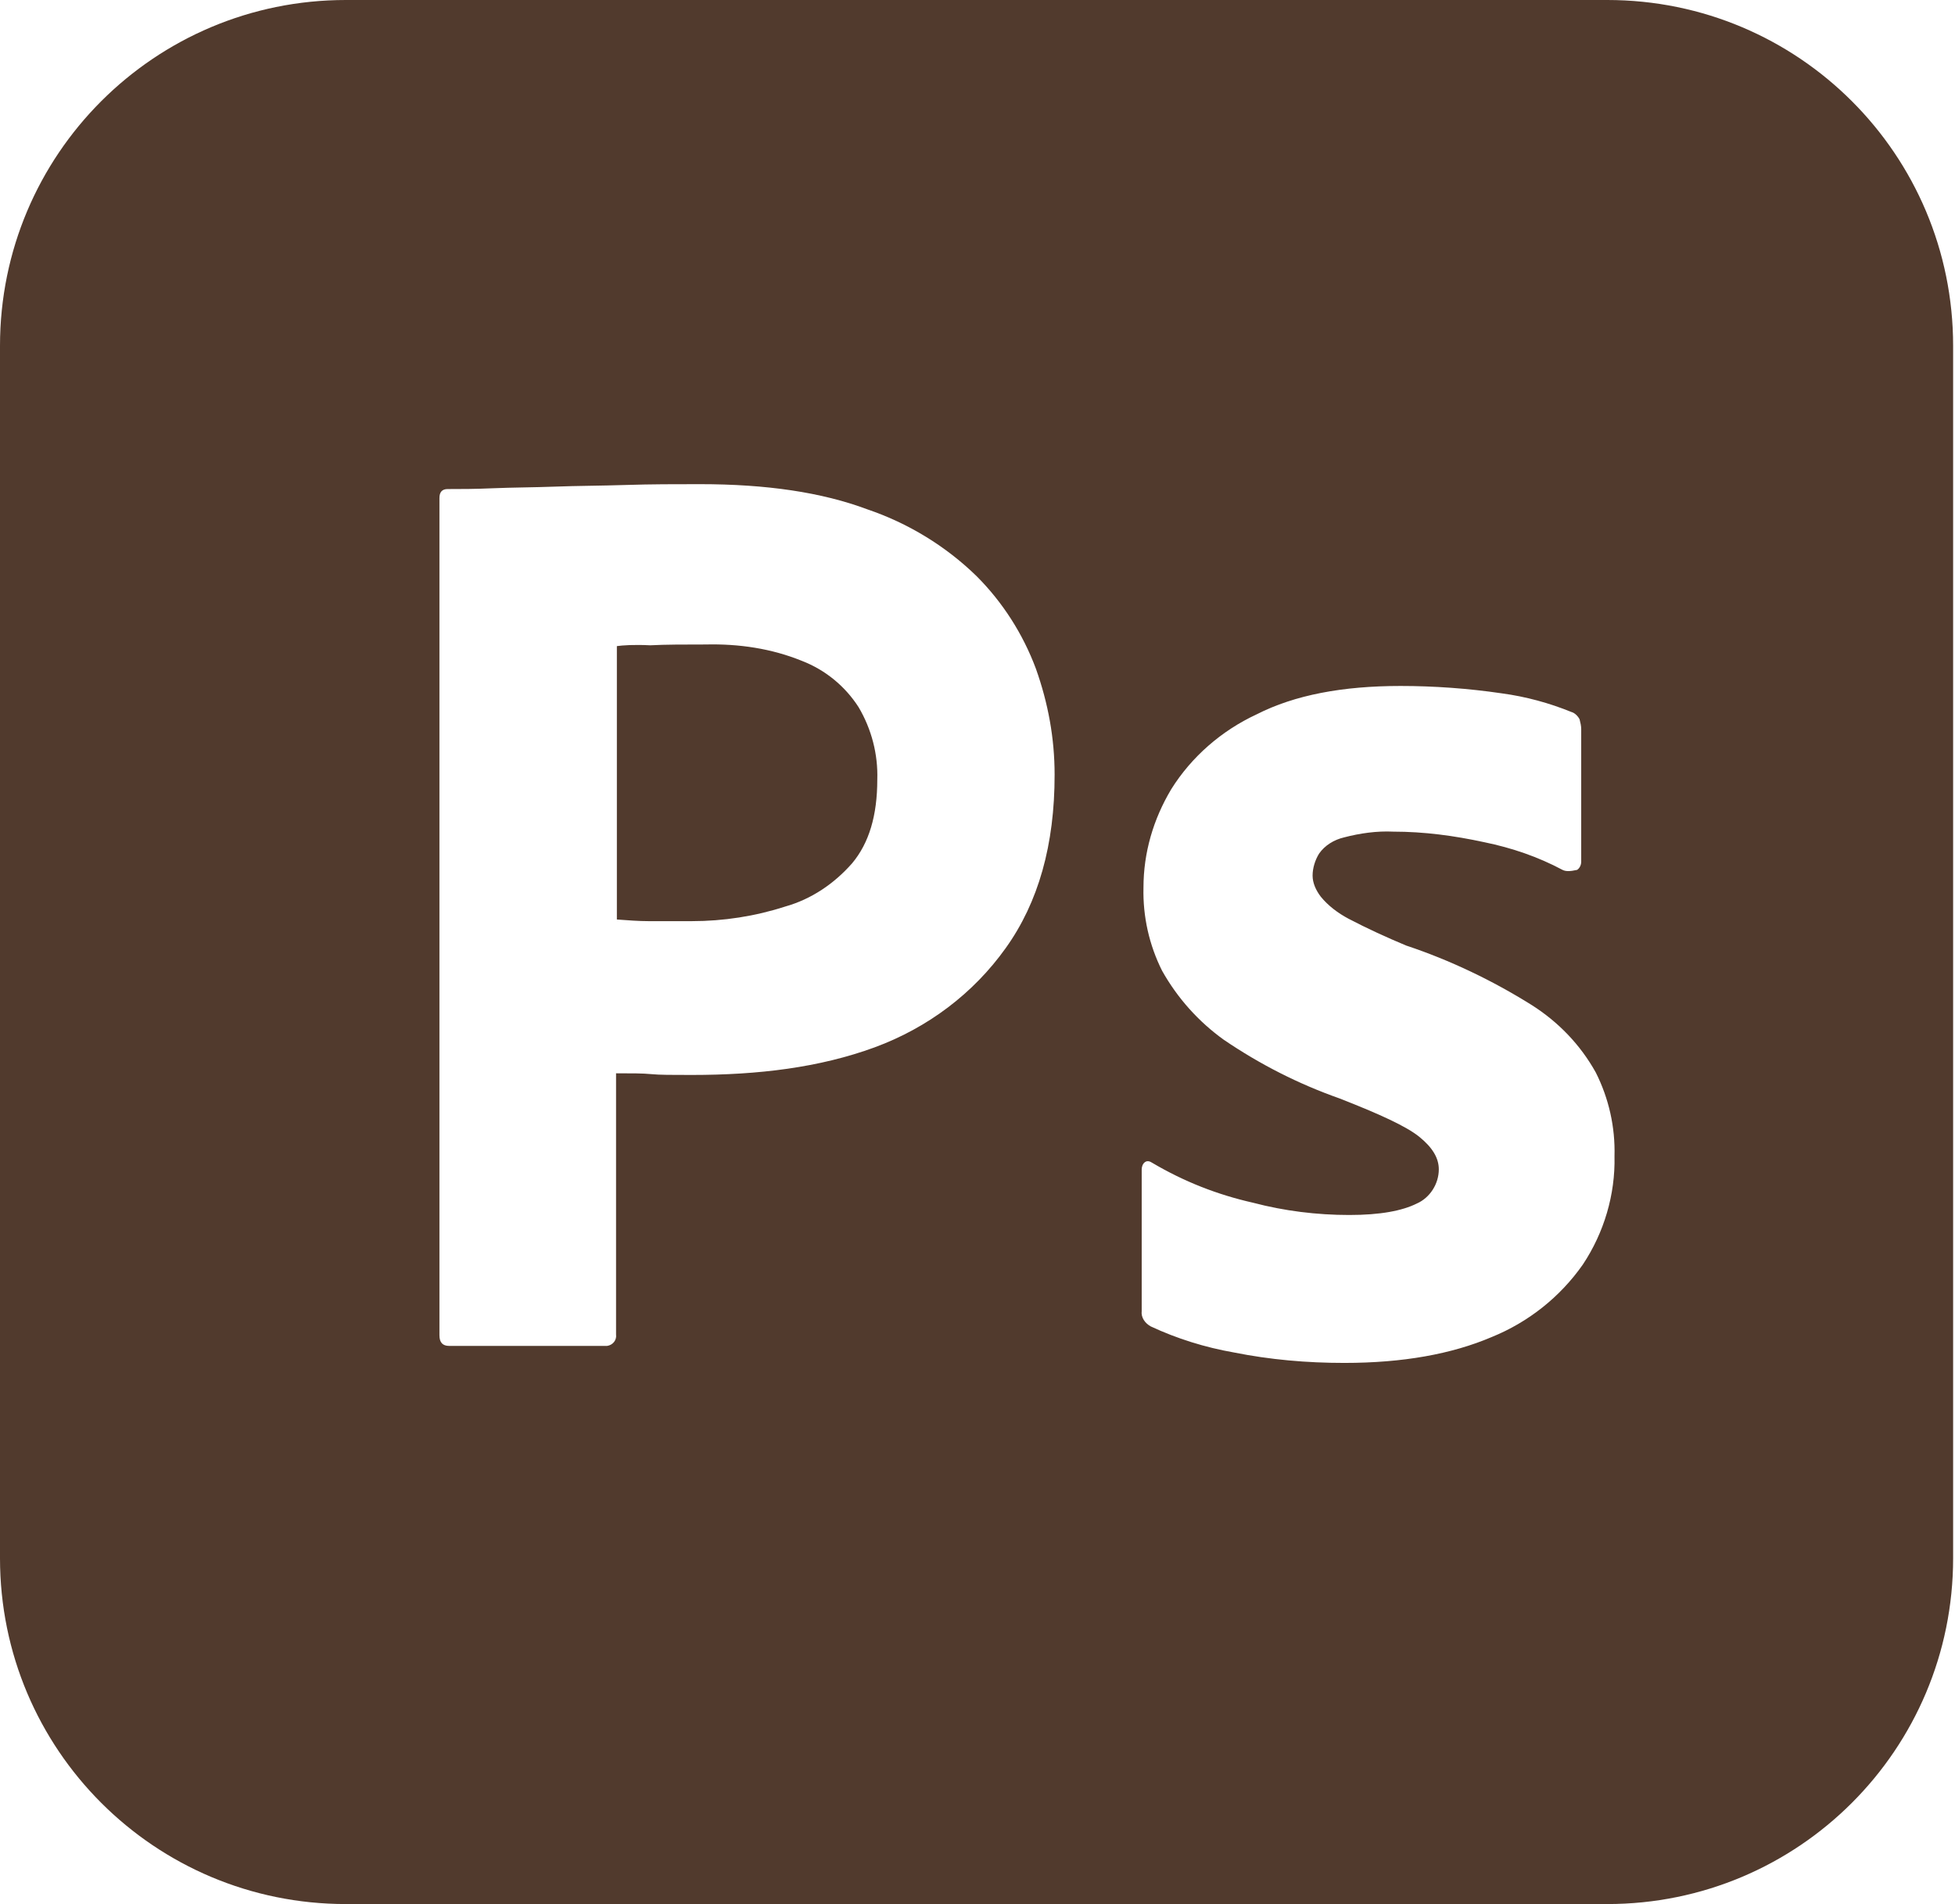<svg width="77" height="75" viewBox="0 0 77 75" fill="none" xmlns="http://www.w3.org/2000/svg">
<path d="M31.572 26.027C30.386 25.546 29.104 25.354 27.79 25.386C26.956 25.386 26.219 25.386 25.61 25.418C24.969 25.386 24.52 25.418 24.296 25.45V36.219C24.745 36.252 25.161 36.284 25.546 36.284H27.245C28.495 36.284 29.745 36.091 30.931 35.707C31.956 35.418 32.854 34.809 33.559 34.008C34.232 33.206 34.553 32.117 34.553 30.706C34.585 29.713 34.328 28.719 33.816 27.854C33.281 27.021 32.495 26.381 31.572 26.027ZM63.304 0H13.622C6.09 0 0 6.09 0 13.622V61.378C0 68.91 6.09 75 13.622 75H63.304C70.836 75 76.926 68.91 76.926 61.378V13.622C76.926 6.09 70.836 0 63.304 0ZM39.614 37.341C38.335 39.136 36.54 40.483 34.457 41.252C32.277 42.053 29.873 42.342 27.245 42.342C26.476 42.342 25.963 42.342 25.642 42.309C25.322 42.277 24.873 42.277 24.264 42.277V52.563C24.296 52.788 24.136 52.983 23.911 53.015H17.693C17.437 53.015 17.308 52.884 17.308 52.595V19.616C17.308 19.392 17.405 19.264 17.629 19.264C18.174 19.264 18.687 19.264 19.424 19.232C20.193 19.2 20.994 19.2 21.86 19.168C22.725 19.135 23.655 19.135 24.648 19.103C25.642 19.071 26.604 19.071 27.565 19.071C30.194 19.071 32.373 19.392 34.168 20.065C35.771 20.61 37.245 21.507 38.463 22.693C39.489 23.719 40.29 24.969 40.803 26.347C41.281 27.694 41.537 29.072 41.537 30.514C41.54 33.271 40.899 35.546 39.614 37.341ZM62.342 49.81C61.445 51.092 60.192 52.082 58.752 52.666C57.182 53.336 55.259 53.685 52.948 53.685C51.477 53.685 50.031 53.56 48.592 53.272C47.47 53.076 46.348 52.727 45.322 52.246C45.098 52.121 44.935 51.896 44.967 51.64V46.063C44.967 45.97 45.002 45.839 45.098 45.774C45.191 45.71 45.29 45.742 45.387 45.806C46.637 46.544 47.951 47.06 49.361 47.377C50.576 47.697 51.858 47.858 53.143 47.858C54.361 47.858 55.227 47.694 55.804 47.406C56.316 47.181 56.669 46.637 56.669 46.06C56.669 45.608 56.413 45.194 55.9 44.778C55.387 44.364 54.333 43.883 52.762 43.268C51.127 42.691 49.624 41.922 48.21 40.963C47.207 40.245 46.375 39.315 45.771 38.239C45.262 37.225 45.01 36.101 45.037 34.966C45.037 33.588 45.422 32.274 46.13 31.088C46.931 29.806 48.114 28.78 49.492 28.139C50.996 27.373 52.887 27.02 55.163 27.02C56.477 27.02 57.823 27.116 59.137 27.309C60.099 27.437 61.028 27.694 61.894 28.046C62.019 28.078 62.15 28.206 62.214 28.334C62.246 28.463 62.278 28.591 62.278 28.719V33.944C62.278 34.072 62.214 34.2 62.118 34.264C61.83 34.328 61.669 34.328 61.541 34.264C60.58 33.751 59.554 33.399 58.464 33.175C57.278 32.918 56.092 32.758 54.874 32.758C54.233 32.726 53.56 32.822 52.948 32.982C52.534 33.078 52.178 33.303 51.954 33.623C51.794 33.88 51.698 34.2 51.698 34.489C51.698 34.777 51.826 35.066 52.022 35.322C52.31 35.675 52.691 35.963 53.111 36.187C53.845 36.572 54.618 36.925 55.384 37.245C57.118 37.822 58.785 38.623 60.323 39.585C61.381 40.255 62.246 41.156 62.852 42.245C63.365 43.265 63.621 44.393 63.589 45.544C63.624 47.053 63.176 48.557 62.342 49.81Z" fill="#513A2D"/>
</svg>
